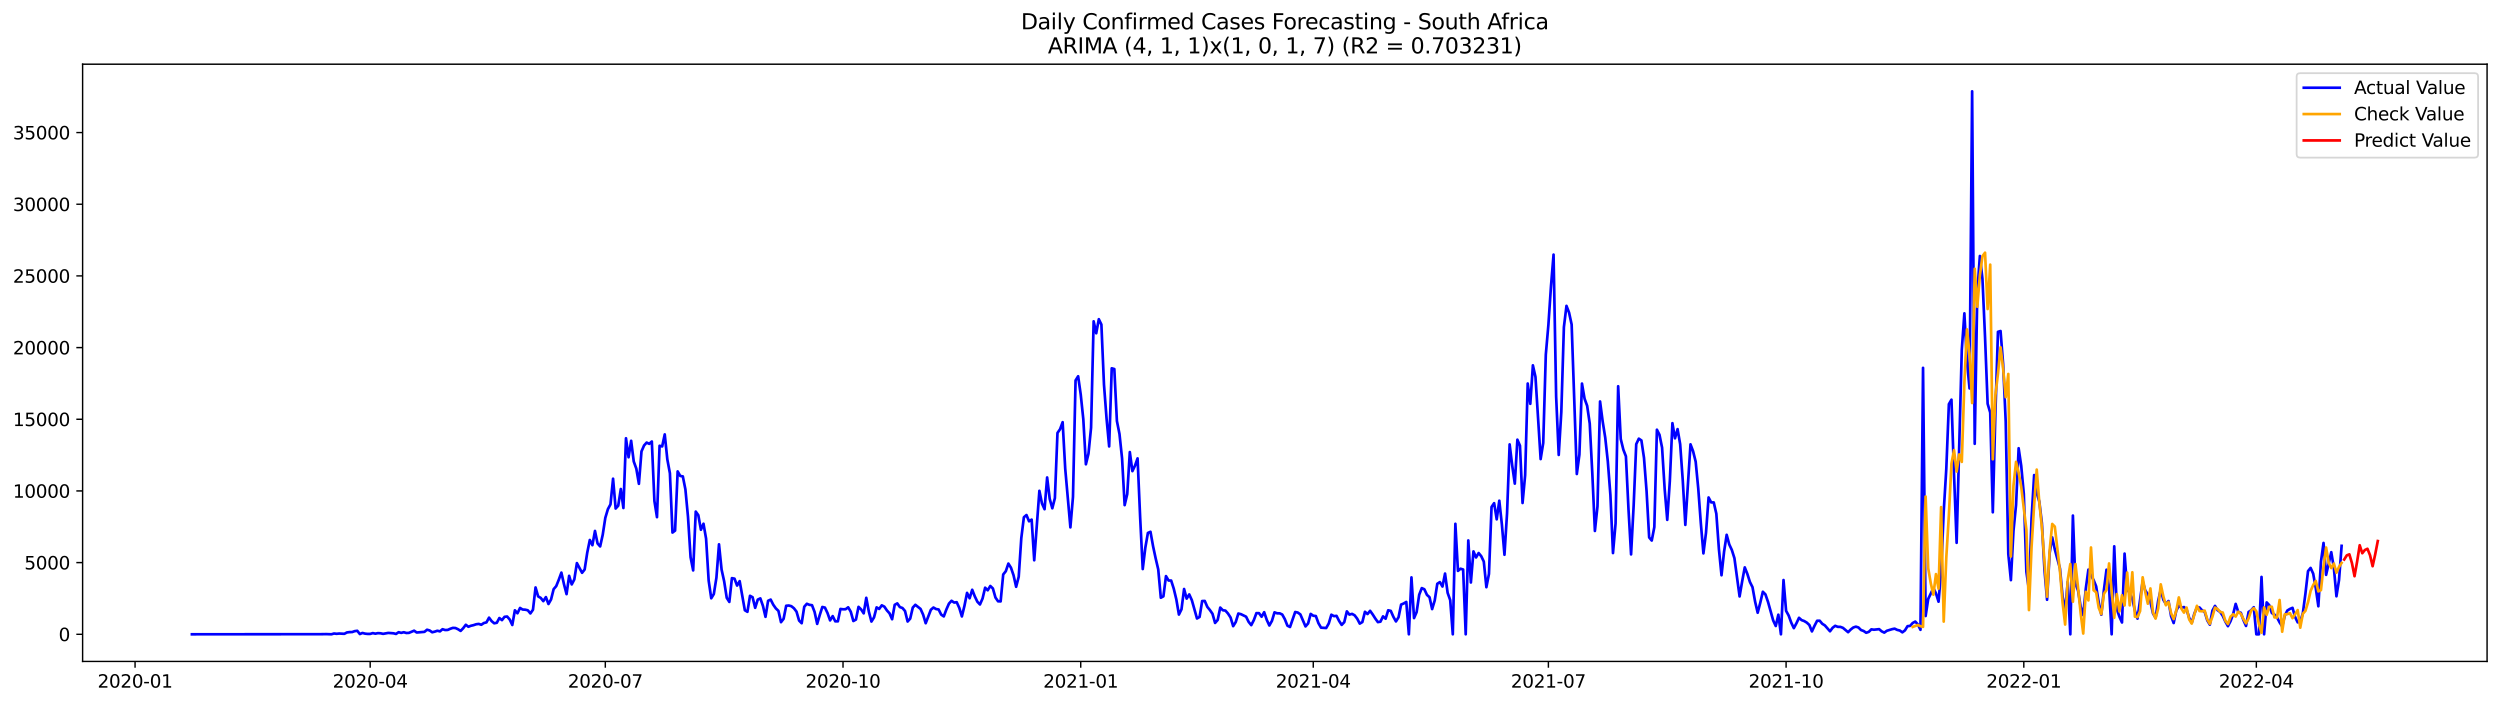 <?xml version="1.0" encoding="utf-8" standalone="no"?>
<!DOCTYPE svg PUBLIC "-//W3C//DTD SVG 1.1//EN"
  "http://www.w3.org/Graphics/SVG/1.1/DTD/svg11.dtd">
<svg xmlns:xlink="http://www.w3.org/1999/xlink" width="1392.412pt" height="392.274pt" viewBox="0 0 1392.412 392.274" xmlns="http://www.w3.org/2000/svg" version="1.1">
 <defs>
  <style type="text/css">*{stroke-linejoin: round; stroke-linecap: butt}</style>
 </defs>
 <g id="figure_1">
  <g id="patch_1">
   <path d="M 0 392.274 
L 1392.412 392.274 
L 1392.412 0 
L 0 0 
z
" style="fill: #ffffff"/>
  </g>
  <g id="axes_1">
   <g id="patch_2">
    <path d="M 46.013 368.396 
L 1385.213 368.396 
L 1385.213 35.755 
L 46.013 35.755 
z
" style="fill: #ffffff"/>
   </g>
   <g id="matplotlib.axis_1">
    <g id="xtick_1">
     <g id="line2d_1">
      <defs>
       <path id="m5b5e1032dd" d="M 0 0 
L 0 3.5 
" style="stroke: #000000; stroke-width: 0.8"/>
      </defs>
      <g>
       <use xlink:href="#m5b5e1032dd" x="75.226" y="368.396" style="stroke: #000000; stroke-width: 0.8"/>
      </g>
     </g>
     <g id="text_1">
      <!-- 2020-01 -->
      <g transform="translate(54.334 382.994)scale(0.1 -0.1)">
       <defs>
        <path id="DejaVuSans-32" d="M 1228 531 
L 3431 531 
L 3431 0 
L 469 0 
L 469 531 
Q 828 903 1448 1529 
Q 2069 2156 2228 2338 
Q 2531 2678 2651 2914 
Q 2772 3150 2772 3378 
Q 2772 3750 2511 3984 
Q 2250 4219 1831 4219 
Q 1534 4219 1204 4116 
Q 875 4013 500 3803 
L 500 4441 
Q 881 4594 1212 4672 
Q 1544 4750 1819 4750 
Q 2544 4750 2975 4387 
Q 3406 4025 3406 3419 
Q 3406 3131 3298 2873 
Q 3191 2616 2906 2266 
Q 2828 2175 2409 1742 
Q 1991 1309 1228 531 
z
" transform="scale(0.016)"/>
        <path id="DejaVuSans-30" d="M 2034 4250 
Q 1547 4250 1301 3770 
Q 1056 3291 1056 2328 
Q 1056 1369 1301 889 
Q 1547 409 2034 409 
Q 2525 409 2770 889 
Q 3016 1369 3016 2328 
Q 3016 3291 2770 3770 
Q 2525 4250 2034 4250 
z
M 2034 4750 
Q 2819 4750 3233 4129 
Q 3647 3509 3647 2328 
Q 3647 1150 3233 529 
Q 2819 -91 2034 -91 
Q 1250 -91 836 529 
Q 422 1150 422 2328 
Q 422 3509 836 4129 
Q 1250 4750 2034 4750 
z
" transform="scale(0.016)"/>
        <path id="DejaVuSans-2d" d="M 313 2009 
L 1997 2009 
L 1997 1497 
L 313 1497 
L 313 2009 
z
" transform="scale(0.016)"/>
        <path id="DejaVuSans-31" d="M 794 531 
L 1825 531 
L 1825 4091 
L 703 3866 
L 703 4441 
L 1819 4666 
L 2450 4666 
L 2450 531 
L 3481 531 
L 3481 0 
L 794 0 
L 794 531 
z
" transform="scale(0.016)"/>
       </defs>
       <use xlink:href="#DejaVuSans-32"/>
       <use xlink:href="#DejaVuSans-30" x="63.623"/>
       <use xlink:href="#DejaVuSans-32" x="127.246"/>
       <use xlink:href="#DejaVuSans-30" x="190.869"/>
       <use xlink:href="#DejaVuSans-2d" x="254.492"/>
       <use xlink:href="#DejaVuSans-30" x="290.576"/>
       <use xlink:href="#DejaVuSans-31" x="354.199"/>
      </g>
     </g>
    </g>
    <g id="xtick_2">
     <g id="line2d_2">
      <g>
       <use xlink:href="#m5b5e1032dd" x="206.181" y="368.396" style="stroke: #000000; stroke-width: 0.8"/>
      </g>
     </g>
     <g id="text_2">
      <!-- 2020-04 -->
      <g transform="translate(185.29 382.994)scale(0.1 -0.1)">
       <defs>
        <path id="DejaVuSans-34" d="M 2419 4116 
L 825 1625 
L 2419 1625 
L 2419 4116 
z
M 2253 4666 
L 3047 4666 
L 3047 1625 
L 3713 1625 
L 3713 1100 
L 3047 1100 
L 3047 0 
L 2419 0 
L 2419 1100 
L 313 1100 
L 313 1709 
L 2253 4666 
z
" transform="scale(0.016)"/>
       </defs>
       <use xlink:href="#DejaVuSans-32"/>
       <use xlink:href="#DejaVuSans-30" x="63.623"/>
       <use xlink:href="#DejaVuSans-32" x="127.246"/>
       <use xlink:href="#DejaVuSans-30" x="190.869"/>
       <use xlink:href="#DejaVuSans-2d" x="254.492"/>
       <use xlink:href="#DejaVuSans-30" x="290.576"/>
       <use xlink:href="#DejaVuSans-34" x="354.199"/>
      </g>
     </g>
    </g>
    <g id="xtick_3">
     <g id="line2d_3">
      <g>
       <use xlink:href="#m5b5e1032dd" x="337.137" y="368.396" style="stroke: #000000; stroke-width: 0.8"/>
      </g>
     </g>
     <g id="text_3">
      <!-- 2020-07 -->
      <g transform="translate(316.245 382.994)scale(0.1 -0.1)">
       <defs>
        <path id="DejaVuSans-37" d="M 525 4666 
L 3525 4666 
L 3525 4397 
L 1831 0 
L 1172 0 
L 2766 4134 
L 525 4134 
L 525 4666 
z
" transform="scale(0.016)"/>
       </defs>
       <use xlink:href="#DejaVuSans-32"/>
       <use xlink:href="#DejaVuSans-30" x="63.623"/>
       <use xlink:href="#DejaVuSans-32" x="127.246"/>
       <use xlink:href="#DejaVuSans-30" x="190.869"/>
       <use xlink:href="#DejaVuSans-2d" x="254.492"/>
       <use xlink:href="#DejaVuSans-30" x="290.576"/>
       <use xlink:href="#DejaVuSans-37" x="354.199"/>
      </g>
     </g>
    </g>
    <g id="xtick_4">
     <g id="line2d_4">
      <g>
       <use xlink:href="#m5b5e1032dd" x="469.531" y="368.396" style="stroke: #000000; stroke-width: 0.8"/>
      </g>
     </g>
     <g id="text_4">
      <!-- 2020-10 -->
      <g transform="translate(448.64 382.994)scale(0.1 -0.1)">
       <use xlink:href="#DejaVuSans-32"/>
       <use xlink:href="#DejaVuSans-30" x="63.623"/>
       <use xlink:href="#DejaVuSans-32" x="127.246"/>
       <use xlink:href="#DejaVuSans-30" x="190.869"/>
       <use xlink:href="#DejaVuSans-2d" x="254.492"/>
       <use xlink:href="#DejaVuSans-31" x="290.576"/>
       <use xlink:href="#DejaVuSans-30" x="354.199"/>
      </g>
     </g>
    </g>
    <g id="xtick_5">
     <g id="line2d_5">
      <g>
       <use xlink:href="#m5b5e1032dd" x="601.926" y="368.396" style="stroke: #000000; stroke-width: 0.8"/>
      </g>
     </g>
     <g id="text_5">
      <!-- 2021-01 -->
      <g transform="translate(581.034 382.994)scale(0.1 -0.1)">
       <use xlink:href="#DejaVuSans-32"/>
       <use xlink:href="#DejaVuSans-30" x="63.623"/>
       <use xlink:href="#DejaVuSans-32" x="127.246"/>
       <use xlink:href="#DejaVuSans-31" x="190.869"/>
       <use xlink:href="#DejaVuSans-2d" x="254.492"/>
       <use xlink:href="#DejaVuSans-30" x="290.576"/>
       <use xlink:href="#DejaVuSans-31" x="354.199"/>
      </g>
     </g>
    </g>
    <g id="xtick_6">
     <g id="line2d_6">
      <g>
       <use xlink:href="#m5b5e1032dd" x="731.442" y="368.396" style="stroke: #000000; stroke-width: 0.8"/>
      </g>
     </g>
     <g id="text_6">
      <!-- 2021-04 -->
      <g transform="translate(710.551 382.994)scale(0.1 -0.1)">
       <use xlink:href="#DejaVuSans-32"/>
       <use xlink:href="#DejaVuSans-30" x="63.623"/>
       <use xlink:href="#DejaVuSans-32" x="127.246"/>
       <use xlink:href="#DejaVuSans-31" x="190.869"/>
       <use xlink:href="#DejaVuSans-2d" x="254.492"/>
       <use xlink:href="#DejaVuSans-30" x="290.576"/>
       <use xlink:href="#DejaVuSans-34" x="354.199"/>
      </g>
     </g>
    </g>
    <g id="xtick_7">
     <g id="line2d_7">
      <g>
       <use xlink:href="#m5b5e1032dd" x="862.398" y="368.396" style="stroke: #000000; stroke-width: 0.8"/>
      </g>
     </g>
     <g id="text_7">
      <!-- 2021-07 -->
      <g transform="translate(841.506 382.994)scale(0.1 -0.1)">
       <use xlink:href="#DejaVuSans-32"/>
       <use xlink:href="#DejaVuSans-30" x="63.623"/>
       <use xlink:href="#DejaVuSans-32" x="127.246"/>
       <use xlink:href="#DejaVuSans-31" x="190.869"/>
       <use xlink:href="#DejaVuSans-2d" x="254.492"/>
       <use xlink:href="#DejaVuSans-30" x="290.576"/>
       <use xlink:href="#DejaVuSans-37" x="354.199"/>
      </g>
     </g>
    </g>
    <g id="xtick_8">
     <g id="line2d_8">
      <g>
       <use xlink:href="#m5b5e1032dd" x="994.792" y="368.396" style="stroke: #000000; stroke-width: 0.8"/>
      </g>
     </g>
     <g id="text_8">
      <!-- 2021-10 -->
      <g transform="translate(973.901 382.994)scale(0.1 -0.1)">
       <use xlink:href="#DejaVuSans-32"/>
       <use xlink:href="#DejaVuSans-30" x="63.623"/>
       <use xlink:href="#DejaVuSans-32" x="127.246"/>
       <use xlink:href="#DejaVuSans-31" x="190.869"/>
       <use xlink:href="#DejaVuSans-2d" x="254.492"/>
       <use xlink:href="#DejaVuSans-31" x="290.576"/>
       <use xlink:href="#DejaVuSans-30" x="354.199"/>
      </g>
     </g>
    </g>
    <g id="xtick_9">
     <g id="line2d_9">
      <g>
       <use xlink:href="#m5b5e1032dd" x="1127.187" y="368.396" style="stroke: #000000; stroke-width: 0.8"/>
      </g>
     </g>
     <g id="text_9">
      <!-- 2022-01 -->
      <g transform="translate(1106.296 382.994)scale(0.1 -0.1)">
       <use xlink:href="#DejaVuSans-32"/>
       <use xlink:href="#DejaVuSans-30" x="63.623"/>
       <use xlink:href="#DejaVuSans-32" x="127.246"/>
       <use xlink:href="#DejaVuSans-32" x="190.869"/>
       <use xlink:href="#DejaVuSans-2d" x="254.492"/>
       <use xlink:href="#DejaVuSans-30" x="290.576"/>
       <use xlink:href="#DejaVuSans-31" x="354.199"/>
      </g>
     </g>
    </g>
    <g id="xtick_10">
     <g id="line2d_10">
      <g>
       <use xlink:href="#m5b5e1032dd" x="1256.703" y="368.396" style="stroke: #000000; stroke-width: 0.8"/>
      </g>
     </g>
     <g id="text_10">
      <!-- 2022-04 -->
      <g transform="translate(1235.812 382.994)scale(0.1 -0.1)">
       <use xlink:href="#DejaVuSans-32"/>
       <use xlink:href="#DejaVuSans-30" x="63.623"/>
       <use xlink:href="#DejaVuSans-32" x="127.246"/>
       <use xlink:href="#DejaVuSans-32" x="190.869"/>
       <use xlink:href="#DejaVuSans-2d" x="254.492"/>
       <use xlink:href="#DejaVuSans-30" x="290.576"/>
       <use xlink:href="#DejaVuSans-34" x="354.199"/>
      </g>
     </g>
    </g>
   </g>
   <g id="matplotlib.axis_2">
    <g id="ytick_1">
     <g id="line2d_11">
      <defs>
       <path id="m1e7d818f64" d="M 0 0 
L -3.5 0 
" style="stroke: #000000; stroke-width: 0.8"/>
      </defs>
      <g>
       <use xlink:href="#m1e7d818f64" x="46.013" y="353.276" style="stroke: #000000; stroke-width: 0.8"/>
      </g>
     </g>
     <g id="text_11">
      <!-- 0 -->
      <g transform="translate(32.65 357.075)scale(0.1 -0.1)">
       <use xlink:href="#DejaVuSans-30"/>
      </g>
     </g>
    </g>
    <g id="ytick_2">
     <g id="line2d_12">
      <g>
       <use xlink:href="#m1e7d818f64" x="46.013" y="313.355" style="stroke: #000000; stroke-width: 0.8"/>
      </g>
     </g>
     <g id="text_12">
      <!-- 5000 -->
      <g transform="translate(13.562 317.154)scale(0.1 -0.1)">
       <defs>
        <path id="DejaVuSans-35" d="M 691 4666 
L 3169 4666 
L 3169 4134 
L 1269 4134 
L 1269 2991 
Q 1406 3038 1543 3061 
Q 1681 3084 1819 3084 
Q 2600 3084 3056 2656 
Q 3513 2228 3513 1497 
Q 3513 744 3044 326 
Q 2575 -91 1722 -91 
Q 1428 -91 1123 -41 
Q 819 9 494 109 
L 494 744 
Q 775 591 1075 516 
Q 1375 441 1709 441 
Q 2250 441 2565 725 
Q 2881 1009 2881 1497 
Q 2881 1984 2565 2268 
Q 2250 2553 1709 2553 
Q 1456 2553 1204 2497 
Q 953 2441 691 2322 
L 691 4666 
z
" transform="scale(0.016)"/>
       </defs>
       <use xlink:href="#DejaVuSans-35"/>
       <use xlink:href="#DejaVuSans-30" x="63.623"/>
       <use xlink:href="#DejaVuSans-30" x="127.246"/>
       <use xlink:href="#DejaVuSans-30" x="190.869"/>
      </g>
     </g>
    </g>
    <g id="ytick_3">
     <g id="line2d_13">
      <g>
       <use xlink:href="#m1e7d818f64" x="46.013" y="273.434" style="stroke: #000000; stroke-width: 0.8"/>
      </g>
     </g>
     <g id="text_13">
      <!-- 10000 -->
      <g transform="translate(7.2 277.233)scale(0.1 -0.1)">
       <use xlink:href="#DejaVuSans-31"/>
       <use xlink:href="#DejaVuSans-30" x="63.623"/>
       <use xlink:href="#DejaVuSans-30" x="127.246"/>
       <use xlink:href="#DejaVuSans-30" x="190.869"/>
       <use xlink:href="#DejaVuSans-30" x="254.492"/>
      </g>
     </g>
    </g>
    <g id="ytick_4">
     <g id="line2d_14">
      <g>
       <use xlink:href="#m1e7d818f64" x="46.013" y="233.513" style="stroke: #000000; stroke-width: 0.8"/>
      </g>
     </g>
     <g id="text_14">
      <!-- 15000 -->
      <g transform="translate(7.2 237.312)scale(0.1 -0.1)">
       <use xlink:href="#DejaVuSans-31"/>
       <use xlink:href="#DejaVuSans-35" x="63.623"/>
       <use xlink:href="#DejaVuSans-30" x="127.246"/>
       <use xlink:href="#DejaVuSans-30" x="190.869"/>
       <use xlink:href="#DejaVuSans-30" x="254.492"/>
      </g>
     </g>
    </g>
    <g id="ytick_5">
     <g id="line2d_15">
      <g>
       <use xlink:href="#m1e7d818f64" x="46.013" y="193.592" style="stroke: #000000; stroke-width: 0.8"/>
      </g>
     </g>
     <g id="text_15">
      <!-- 20000 -->
      <g transform="translate(7.2 197.392)scale(0.1 -0.1)">
       <use xlink:href="#DejaVuSans-32"/>
       <use xlink:href="#DejaVuSans-30" x="63.623"/>
       <use xlink:href="#DejaVuSans-30" x="127.246"/>
       <use xlink:href="#DejaVuSans-30" x="190.869"/>
       <use xlink:href="#DejaVuSans-30" x="254.492"/>
      </g>
     </g>
    </g>
    <g id="ytick_6">
     <g id="line2d_16">
      <g>
       <use xlink:href="#m1e7d818f64" x="46.013" y="153.672" style="stroke: #000000; stroke-width: 0.8"/>
      </g>
     </g>
     <g id="text_16">
      <!-- 25000 -->
      <g transform="translate(7.2 157.471)scale(0.1 -0.1)">
       <use xlink:href="#DejaVuSans-32"/>
       <use xlink:href="#DejaVuSans-35" x="63.623"/>
       <use xlink:href="#DejaVuSans-30" x="127.246"/>
       <use xlink:href="#DejaVuSans-30" x="190.869"/>
       <use xlink:href="#DejaVuSans-30" x="254.492"/>
      </g>
     </g>
    </g>
    <g id="ytick_7">
     <g id="line2d_17">
      <g>
       <use xlink:href="#m1e7d818f64" x="46.013" y="113.751" style="stroke: #000000; stroke-width: 0.8"/>
      </g>
     </g>
     <g id="text_17">
      <!-- 30000 -->
      <g transform="translate(7.2 117.55)scale(0.1 -0.1)">
       <defs>
        <path id="DejaVuSans-33" d="M 2597 2516 
Q 3050 2419 3304 2112 
Q 3559 1806 3559 1356 
Q 3559 666 3084 287 
Q 2609 -91 1734 -91 
Q 1441 -91 1130 -33 
Q 819 25 488 141 
L 488 750 
Q 750 597 1062 519 
Q 1375 441 1716 441 
Q 2309 441 2620 675 
Q 2931 909 2931 1356 
Q 2931 1769 2642 2001 
Q 2353 2234 1838 2234 
L 1294 2234 
L 1294 2753 
L 1863 2753 
Q 2328 2753 2575 2939 
Q 2822 3125 2822 3475 
Q 2822 3834 2567 4026 
Q 2313 4219 1838 4219 
Q 1578 4219 1281 4162 
Q 984 4106 628 3988 
L 628 4550 
Q 988 4650 1302 4700 
Q 1616 4750 1894 4750 
Q 2613 4750 3031 4423 
Q 3450 4097 3450 3541 
Q 3450 3153 3228 2886 
Q 3006 2619 2597 2516 
z
" transform="scale(0.016)"/>
       </defs>
       <use xlink:href="#DejaVuSans-33"/>
       <use xlink:href="#DejaVuSans-30" x="63.623"/>
       <use xlink:href="#DejaVuSans-30" x="127.246"/>
       <use xlink:href="#DejaVuSans-30" x="190.869"/>
       <use xlink:href="#DejaVuSans-30" x="254.492"/>
      </g>
     </g>
    </g>
    <g id="ytick_8">
     <g id="line2d_18">
      <g>
       <use xlink:href="#m1e7d818f64" x="46.013" y="73.83" style="stroke: #000000; stroke-width: 0.8"/>
      </g>
     </g>
     <g id="text_18">
      <!-- 35000 -->
      <g transform="translate(7.2 77.629)scale(0.1 -0.1)">
       <use xlink:href="#DejaVuSans-33"/>
       <use xlink:href="#DejaVuSans-35" x="63.623"/>
       <use xlink:href="#DejaVuSans-30" x="127.246"/>
       <use xlink:href="#DejaVuSans-30" x="190.869"/>
       <use xlink:href="#DejaVuSans-30" x="254.492"/>
      </g>
     </g>
    </g>
   </g>
   <g id="line2d_19">
    <path d="M 106.885 353.276 
L 178.839 353.22 
L 181.717 353.172 
L 184.595 353.276 
L 186.034 352.844 
L 187.473 353.004 
L 188.912 352.86 
L 191.79 353.004 
L 193.23 352.254 
L 194.669 352.062 
L 196.108 352.038 
L 197.547 351.535 
L 198.986 351.335 
L 200.425 353.14 
L 201.864 352.533 
L 203.303 352.908 
L 204.742 353.06 
L 206.181 353.06 
L 207.62 352.621 
L 209.059 352.932 
L 210.498 352.637 
L 211.937 352.717 
L 213.377 353.028 
L 216.255 352.509 
L 219.133 352.725 
L 220.572 353.076 
L 222.011 352.118 
L 223.45 352.485 
L 224.889 352.134 
L 226.328 352.549 
L 227.767 352.485 
L 230.645 351.271 
L 232.084 352.285 
L 236.402 351.918 
L 237.841 350.737 
L 239.28 351.144 
L 240.719 352.15 
L 242.158 351.798 
L 243.597 351.303 
L 245.036 351.655 
L 246.475 350.449 
L 247.914 350.904 
L 249.353 350.848 
L 250.792 350.202 
L 252.231 349.707 
L 253.671 349.786 
L 255.11 350.465 
L 256.549 351.391 
L 257.988 349.89 
L 259.427 347.982 
L 260.866 349.084 
L 262.305 348.525 
L 263.744 348.19 
L 265.183 347.703 
L 266.622 347.495 
L 268.061 347.966 
L 269.5 347.008 
L 270.939 346.641 
L 272.378 344.014 
L 273.818 345.946 
L 275.257 347.152 
L 276.696 346.864 
L 278.135 344.221 
L 279.574 345.387 
L 281.013 343.551 
L 282.452 343.375 
L 283.891 345.036 
L 285.33 348.094 
L 286.769 339.918 
L 288.208 341.571 
L 289.647 338.609 
L 291.086 339.487 
L 292.525 339.575 
L 293.965 339.91 
L 295.404 341.659 
L 296.843 339.599 
L 298.282 327.191 
L 299.721 332.181 
L 301.16 333.004 
L 302.599 334.816 
L 304.038 332.565 
L 305.477 336.413 
L 306.916 333.874 
L 308.355 328.149 
L 309.794 326.457 
L 311.233 322.864 
L 312.672 318.928 
L 314.112 325.371 
L 315.551 330.912 
L 316.99 320.716 
L 318.429 325.507 
L 319.868 322.736 
L 321.307 313.626 
L 324.185 319.039 
L 325.624 317.203 
L 327.063 307.862 
L 328.502 300.748 
L 329.941 303.654 
L 331.38 295.71 
L 332.819 302.704 
L 334.259 304.333 
L 335.698 297.826 
L 337.137 288.412 
L 338.576 283.59 
L 340.015 280.915 
L 341.454 266.623 
L 342.893 283.23 
L 344.332 281.65 
L 345.771 272.364 
L 347.21 282.935 
L 348.649 244.1 
L 350.088 254.687 
L 351.527 245.513 
L 352.966 257.003 
L 354.406 261.027 
L 355.845 269.474 
L 357.284 251.422 
L 358.723 248.108 
L 360.162 246.503 
L 361.601 247.206 
L 363.04 245.897 
L 364.479 279.023 
L 365.918 288.045 
L 367.357 248.284 
L 368.796 248.651 
L 370.235 241.944 
L 371.674 255.837 
L 373.113 263.589 
L 374.553 296.62 
L 375.992 295.534 
L 377.431 262.559 
L 378.87 265.082 
L 380.309 265.338 
L 381.748 272.58 
L 383.187 287.845 
L 384.626 310.345 
L 386.065 317.698 
L 387.504 284.939 
L 388.943 286.951 
L 390.382 295.055 
L 391.821 291.702 
L 393.26 300.013 
L 394.7 323.423 
L 396.139 333.227 
L 397.578 330.84 
L 399.017 321.77 
L 400.456 303.175 
L 401.895 317.243 
L 403.334 323.798 
L 404.773 332.988 
L 406.212 335.247 
L 407.651 322.01 
L 409.09 322.297 
L 410.529 326.145 
L 411.968 323.678 
L 414.847 339.886 
L 416.286 340.764 
L 417.725 331.846 
L 419.164 332.636 
L 420.603 338.537 
L 422.042 333.962 
L 423.481 333.275 
L 424.92 337.427 
L 426.359 343.551 
L 427.798 334.625 
L 429.237 333.954 
L 430.676 336.804 
L 432.115 338.856 
L 433.554 340.237 
L 434.994 346.529 
L 436.433 344.661 
L 437.872 337.387 
L 439.311 337.251 
L 440.75 337.627 
L 442.189 338.776 
L 443.628 340.669 
L 445.067 345.643 
L 446.506 347.112 
L 447.945 337.922 
L 449.384 336.285 
L 450.823 336.868 
L 452.262 337.076 
L 453.701 340.86 
L 455.141 347.487 
L 456.58 342.529 
L 458.019 338.058 
L 459.458 338.417 
L 460.897 341.459 
L 462.336 345.539 
L 463.775 343.152 
L 465.214 346.066 
L 466.653 346.066 
L 468.092 339.167 
L 469.531 339.343 
L 470.97 339.311 
L 472.409 338.241 
L 473.848 340.716 
L 475.288 345.882 
L 476.727 345.076 
L 478.166 338.002 
L 479.605 339.415 
L 481.044 341.611 
L 482.483 332.964 
L 483.922 340.7 
L 485.361 346.186 
L 486.8 343.87 
L 488.239 338.289 
L 489.678 339.144 
L 491.117 337.155 
L 492.556 337.882 
L 493.995 340.006 
L 495.435 341.611 
L 496.874 344.892 
L 498.313 336.868 
L 499.752 336.062 
L 501.191 338.13 
L 502.63 338.633 
L 504.069 340.325 
L 505.508 346.162 
L 506.947 344.557 
L 508.386 338.401 
L 509.825 336.86 
L 512.703 339.144 
L 514.142 342.329 
L 515.582 347.112 
L 518.46 339.607 
L 519.899 338.377 
L 521.338 339.215 
L 522.777 339.455 
L 524.216 342.321 
L 525.655 343.319 
L 527.094 339.471 
L 528.533 336.189 
L 529.972 334.609 
L 531.411 335.607 
L 532.85 335.415 
L 534.289 338.569 
L 535.729 343.335 
L 537.168 337.411 
L 538.607 330.217 
L 540.046 333.203 
L 541.485 328.485 
L 542.924 332.149 
L 544.363 335.151 
L 545.802 336.668 
L 547.241 333.371 
L 548.68 327.327 
L 550.119 328.772 
L 551.558 326.369 
L 552.997 327.742 
L 554.436 332.812 
L 555.876 334.896 
L 557.315 334.952 
L 558.754 319.958 
L 560.193 318.145 
L 561.632 313.898 
L 563.071 316.189 
L 564.51 320.413 
L 565.949 326.824 
L 567.388 321.251 
L 568.827 299.71 
L 570.266 288.077 
L 571.705 286.855 
L 573.144 290.344 
L 574.583 289.41 
L 576.023 312.053 
L 578.901 273.37 
L 580.34 280.412 
L 581.779 283.614 
L 583.218 265.937 
L 584.657 277.865 
L 586.096 283.103 
L 587.535 277.418 
L 588.974 241.13 
L 590.413 239.062 
L 591.852 235.142 
L 593.291 261.043 
L 596.17 293.73 
L 597.609 276.787 
L 599.048 211.876 
L 600.487 209.561 
L 601.926 219.732 
L 603.365 233.497 
L 604.804 258.591 
L 606.243 252.667 
L 607.682 238.224 
L 609.121 178.965 
L 610.56 185.616 
L 611.999 177.784 
L 613.438 180.77 
L 614.877 214.183 
L 616.317 233.146 
L 617.756 248.643 
L 619.195 205.129 
L 620.634 205.545 
L 622.073 234.471 
L 623.512 241.713 
L 624.951 255.334 
L 626.39 281.338 
L 627.829 275.19 
L 629.268 251.797 
L 630.707 262.408 
L 632.146 259.374 
L 633.585 255.302 
L 635.024 288.229 
L 636.464 316.94 
L 637.903 305.043 
L 639.342 296.827 
L 640.781 296.189 
L 642.22 304.245 
L 643.659 310.983 
L 645.098 317.147 
L 646.537 332.932 
L 647.976 332.125 
L 649.415 320.876 
L 650.854 323.327 
L 652.293 323.343 
L 653.732 327.854 
L 655.171 333.834 
L 656.611 342.289 
L 658.05 339.367 
L 659.489 328.054 
L 660.928 333.411 
L 662.367 331.072 
L 663.806 334.257 
L 666.684 344.477 
L 668.123 343.615 
L 669.562 334.752 
L 671.001 334.696 
L 672.44 338.018 
L 673.879 339.782 
L 675.318 341.866 
L 676.758 346.952 
L 678.197 345.307 
L 679.636 338.409 
L 681.075 339.894 
L 682.514 340.07 
L 683.953 341.722 
L 685.392 343.95 
L 686.831 348.756 
L 688.27 346.441 
L 689.709 341.722 
L 691.148 342.066 
L 694.026 343.479 
L 695.465 346.393 
L 696.905 348.182 
L 698.344 345.363 
L 699.783 341.483 
L 701.222 341.507 
L 702.661 343.495 
L 704.1 340.972 
L 705.539 345.243 
L 706.978 348.381 
L 708.417 345.826 
L 709.856 341.052 
L 711.295 341.587 
L 712.734 341.603 
L 714.173 342.273 
L 715.612 344.884 
L 717.052 348.493 
L 718.491 349.204 
L 721.369 340.868 
L 722.808 341.172 
L 724.247 342.201 
L 727.125 348.9 
L 728.564 347.239 
L 730.003 341.922 
L 731.442 342.944 
L 732.881 343.112 
L 734.32 347.072 
L 735.76 349.579 
L 738.638 349.786 
L 740.077 347.239 
L 741.516 342.369 
L 742.955 343.16 
L 744.394 343.016 
L 745.833 345.842 
L 747.272 348.046 
L 748.711 346.513 
L 750.15 340.509 
L 751.589 342.321 
L 753.028 341.906 
L 754.467 342.696 
L 755.907 344.581 
L 757.346 347.335 
L 758.785 346.465 
L 760.224 340.748 
L 761.663 341.994 
L 763.102 340.205 
L 764.541 342.217 
L 765.98 344.485 
L 767.419 346.497 
L 768.858 346.249 
L 770.297 343.295 
L 771.736 344.605 
L 773.175 339.91 
L 774.614 340.245 
L 776.054 343.519 
L 777.493 346.114 
L 778.932 343.798 
L 780.371 336.724 
L 781.81 336.118 
L 783.249 335.263 
L 784.688 353.276 
L 786.127 321.586 
L 787.566 344.261 
L 789.005 340.916 
L 790.444 331.247 
L 791.883 327.559 
L 793.322 328.197 
L 794.761 331.319 
L 796.201 332.636 
L 797.64 339.247 
L 799.079 334.473 
L 800.518 325.155 
L 801.957 324.205 
L 803.396 326.672 
L 804.835 319.455 
L 806.274 330.169 
L 807.713 334.249 
L 809.152 353.276 
L 810.591 291.742 
L 812.03 317.97 
L 813.469 316.756 
L 814.908 317.195 
L 816.348 353.276 
L 817.787 301.003 
L 819.226 324.421 
L 820.665 307.111 
L 822.104 310.48 
L 823.543 308.021 
L 824.982 309.762 
L 826.421 312.772 
L 827.86 327.048 
L 829.299 319.67 
L 830.738 282.368 
L 832.177 280.244 
L 833.616 289.243 
L 835.055 278.871 
L 836.495 292.141 
L 837.934 308.979 
L 839.373 285.921 
L 840.812 247.517 
L 842.251 259.326 
L 843.69 269.362 
L 845.129 244.891 
L 846.568 248.244 
L 848.007 280.141 
L 849.446 264.707 
L 850.885 213.609 
L 852.324 224.906 
L 853.763 203.477 
L 855.202 209.912 
L 858.081 255.693 
L 859.52 246.711 
L 860.959 197.537 
L 862.398 180.945 
L 863.837 159.5 
L 865.276 141.815 
L 866.715 220.858 
L 868.154 253.37 
L 869.593 229.521 
L 871.032 182.199 
L 872.471 170.358 
L 873.91 174.103 
L 875.349 180.738 
L 878.228 263.997 
L 879.667 253.194 
L 881.106 213.641 
L 882.545 222.056 
L 883.984 226.016 
L 885.423 235.9 
L 886.862 263.733 
L 888.301 295.718 
L 889.74 281.993 
L 891.179 223.613 
L 892.618 234.647 
L 894.057 243.741 
L 895.496 257.018 
L 896.936 275.685 
L 898.375 308.029 
L 899.814 291.534 
L 901.253 215.134 
L 902.692 244.483 
L 904.131 250.4 
L 905.57 254.128 
L 907.009 283.574 
L 908.448 308.772 
L 909.887 281.514 
L 911.326 247.382 
L 912.765 244.324 
L 914.204 245.306 
L 915.643 254.991 
L 917.083 273.61 
L 918.522 299.335 
L 919.961 301.059 
L 921.4 293.57 
L 922.839 239.334 
L 924.278 242.168 
L 925.717 249.322 
L 927.156 272.324 
L 928.595 289.538 
L 930.034 267.965 
L 931.473 235.693 
L 932.912 244.124 
L 934.351 239.006 
L 935.79 247.398 
L 937.23 267.462 
L 938.669 292.34 
L 941.547 247.477 
L 942.986 251.31 
L 944.425 257.106 
L 945.864 272.053 
L 947.303 291.478 
L 948.742 308.213 
L 950.181 296.716 
L 951.62 277.075 
L 953.059 279.805 
L 954.498 279.829 
L 955.937 286.129 
L 957.377 305.921 
L 958.816 320.397 
L 960.255 307.199 
L 961.694 297.873 
L 963.133 303.223 
L 964.572 306.305 
L 966.011 310.888 
L 968.889 332.197 
L 970.328 323.742 
L 971.767 316.013 
L 973.206 319.63 
L 974.645 324.149 
L 976.084 327.04 
L 977.524 335.064 
L 978.963 341.267 
L 980.402 335.734 
L 981.841 329.587 
L 983.28 331.056 
L 984.719 335.223 
L 987.597 345.555 
L 989.036 348.661 
L 990.475 342.361 
L 991.914 353.276 
L 993.353 323.063 
L 994.792 340.221 
L 996.231 342.848 
L 997.671 346.816 
L 999.11 349.85 
L 1000.549 347.144 
L 1001.988 344.102 
L 1003.427 345.379 
L 1004.866 345.898 
L 1006.305 346.76 
L 1007.744 348.102 
L 1009.183 351.671 
L 1010.622 348.549 
L 1012.061 345.754 
L 1013.5 345.715 
L 1014.939 347.423 
L 1016.378 348.333 
L 1019.257 351.599 
L 1020.696 349.667 
L 1022.135 348.557 
L 1023.574 349.124 
L 1025.013 349.148 
L 1026.452 349.691 
L 1029.33 352.11 
L 1030.769 350.633 
L 1032.208 349.507 
L 1033.647 349.02 
L 1035.086 349.483 
L 1036.525 350.904 
L 1037.965 351.439 
L 1039.404 352.429 
L 1040.843 351.926 
L 1042.282 350.529 
L 1043.721 350.729 
L 1046.599 350.417 
L 1048.038 351.639 
L 1049.477 352.349 
L 1050.916 351.319 
L 1053.794 350.433 
L 1055.233 350.138 
L 1056.672 350.832 
L 1058.112 351.184 
L 1059.551 352.19 
L 1060.99 351.096 
L 1062.429 348.756 
L 1063.868 348.605 
L 1065.307 346.976 
L 1066.746 346.194 
L 1068.185 347.79 
L 1069.624 350.784 
L 1071.063 204.882 
L 1072.502 343.096 
L 1073.941 333.595 
L 1076.819 327.567 
L 1078.259 330.457 
L 1079.698 335.128 
L 1081.137 318.361 
L 1082.576 284.923 
L 1084.015 261.178 
L 1085.454 225.09 
L 1086.893 222.607 
L 1088.332 264.452 
L 1089.771 302.329 
L 1092.649 194.854 
L 1094.088 174.526 
L 1095.527 201.441 
L 1096.966 216.323 
L 1098.406 50.876 
L 1099.845 247.182 
L 1101.284 162.797 
L 1102.723 142.582 
L 1104.162 155.388 
L 1105.601 187.9 
L 1107.04 224.89 
L 1108.479 229.8 
L 1109.918 285.322 
L 1111.357 230.136 
L 1112.796 184.826 
L 1114.235 184.363 
L 1115.674 202.798 
L 1117.113 234.886 
L 1118.553 308.54 
L 1119.992 323.111 
L 1121.431 295.662 
L 1122.87 281.258 
L 1124.309 249.657 
L 1125.748 259.43 
L 1127.187 275.087 
L 1128.626 318.489 
L 1130.065 328.716 
L 1131.504 288.779 
L 1132.943 264.603 
L 1134.382 274.568 
L 1135.821 279.35 
L 1137.26 291.326 
L 1138.7 317.491 
L 1140.139 334.042 
L 1141.578 308.021 
L 1143.017 299.303 
L 1144.456 306.033 
L 1147.334 316.628 
L 1148.773 332.046 
L 1150.212 340.269 
L 1151.651 324.077 
L 1153.09 353.276 
L 1154.529 287.151 
L 1155.968 325.179 
L 1157.407 328.932 
L 1158.847 337.858 
L 1160.286 342.641 
L 1161.725 327.75 
L 1163.164 317.259 
L 1164.603 320.54 
L 1166.042 323.024 
L 1167.481 326.592 
L 1168.92 335.503 
L 1170.359 342.369 
L 1171.798 328.644 
L 1173.237 317.331 
L 1174.676 327.199 
L 1176.115 353.276 
L 1177.554 304.293 
L 1178.994 339.287 
L 1180.433 343.471 
L 1181.872 346.697 
L 1183.311 308.341 
L 1184.75 327.974 
L 1186.189 330.425 
L 1187.628 333.403 
L 1189.067 340.11 
L 1190.506 344.541 
L 1193.384 323.742 
L 1194.823 328.876 
L 1196.262 330.92 
L 1197.701 335.175 
L 1199.141 341.651 
L 1200.58 344.086 
L 1202.019 334.64 
L 1203.458 328.389 
L 1204.897 334.026 
L 1206.336 336.421 
L 1207.775 334.752 
L 1209.214 343.168 
L 1210.653 347.008 
L 1212.092 340.11 
L 1213.531 337.347 
L 1214.97 338.481 
L 1216.409 338.122 
L 1217.848 339.423 
L 1219.288 344.118 
L 1220.727 346.88 
L 1222.166 341.81 
L 1223.605 338.369 
L 1225.044 338.361 
L 1226.483 339.934 
L 1227.922 340.74 
L 1229.361 345.515 
L 1230.8 347.918 
L 1232.239 340.118 
L 1233.678 337.467 
L 1235.117 339.854 
L 1236.556 340.836 
L 1237.995 343 
L 1239.435 346.178 
L 1240.874 348.756 
L 1242.313 345.994 
L 1243.752 342.154 
L 1245.191 336.349 
L 1246.63 340.844 
L 1248.069 341.323 
L 1249.508 345.379 
L 1250.947 348.637 
L 1252.386 340.844 
L 1253.825 339.886 
L 1255.264 338.217 
L 1256.703 353.276 
L 1258.142 353.276 
L 1259.582 321.331 
L 1261.021 353.276 
L 1262.46 335.527 
L 1263.899 337.06 
L 1265.338 341.451 
L 1266.777 342.281 
L 1268.216 343.846 
L 1269.655 346.665 
L 1271.094 348.86 
L 1272.533 342.968 
L 1273.972 340.03 
L 1275.411 339.16 
L 1276.85 338.537 
L 1278.289 343.647 
L 1279.729 346.633 
L 1281.168 346.273 
L 1282.607 341.499 
L 1284.046 330.585 
L 1285.485 318.097 
L 1286.924 316.317 
L 1288.363 319.503 
L 1289.802 327.551 
L 1291.241 337.674 
L 1292.68 312.86 
L 1294.119 302.408 
L 1295.558 320.173 
L 1298.436 307.55 
L 1299.876 316.245 
L 1301.315 332.117 
L 1302.754 323.055 
L 1304.193 304.013 
L 1304.193 304.013 
" clip-path="url(#p559991c6f8)" style="fill: none; stroke: #0000ff; stroke-width: 1.5; stroke-linecap: square"/>
   </g>
   <g id="line2d_20">
    <path d="M 1065.307 349.184 
L 1068.185 348.1 
L 1069.624 348.746 
L 1071.063 349.147 
L 1072.502 276.541 
L 1073.941 316.47 
L 1075.38 324.869 
L 1076.819 331.212 
L 1078.259 319.758 
L 1079.698 327.865 
L 1081.137 282.446 
L 1082.576 346.203 
L 1084.015 310.614 
L 1085.454 286.981 
L 1086.893 258.172 
L 1088.332 250.694 
L 1089.771 262.629 
L 1091.21 253.095 
L 1092.649 257.264 
L 1094.088 213.062 
L 1095.527 183.457 
L 1096.966 197.067 
L 1098.406 224.468 
L 1099.845 149.686 
L 1101.284 170.839 
L 1102.723 153.331 
L 1104.162 142.682 
L 1105.601 140.742 
L 1107.04 172.114 
L 1108.479 147.394 
L 1109.918 255.819 
L 1111.357 220.175 
L 1112.796 208.159 
L 1114.235 193.451 
L 1115.674 205.326 
L 1117.113 221.225 
L 1118.553 208.288 
L 1119.992 309.941 
L 1121.431 270.568 
L 1122.87 257.223 
L 1124.309 263.147 
L 1125.748 271.14 
L 1128.626 295.075 
L 1130.065 339.796 
L 1131.504 304.715 
L 1132.943 281.241 
L 1134.382 261.558 
L 1135.821 279.821 
L 1137.26 293.568 
L 1140.139 332.335 
L 1141.578 306.474 
L 1143.017 291.826 
L 1144.456 293.308 
L 1147.334 318.165 
L 1148.773 335.617 
L 1150.212 347.842 
L 1151.651 323.004 
L 1153.09 314.151 
L 1154.529 335.151 
L 1155.968 314.184 
L 1157.407 327.339 
L 1158.847 341.539 
L 1160.286 352.845 
L 1161.725 329.632 
L 1163.164 334.401 
L 1164.603 304.929 
L 1166.042 328.741 
L 1167.481 329.885 
L 1168.92 338.549 
L 1170.359 342.067 
L 1171.798 330.731 
L 1173.237 328.561 
L 1174.676 313.814 
L 1177.554 344.043 
L 1178.994 330.893 
L 1180.433 340.591 
L 1181.872 331.549 
L 1183.311 337.221 
L 1184.75 318.901 
L 1186.189 337.153 
L 1187.628 318.739 
L 1189.067 343.446 
L 1190.506 343.69 
L 1191.945 340.371 
L 1193.384 321.531 
L 1194.823 329.712 
L 1196.262 336.237 
L 1197.701 327.733 
L 1199.141 341.039 
L 1200.58 344.532 
L 1202.019 338.925 
L 1203.458 325.461 
L 1204.897 332.093 
L 1206.336 337.1 
L 1207.775 335.256 
L 1209.214 341.501 
L 1210.653 344.807 
L 1212.092 340.214 
L 1213.531 332.74 
L 1214.97 339.009 
L 1216.409 341.21 
L 1217.848 338.407 
L 1219.288 345.003 
L 1220.727 347.306 
L 1223.605 337.421 
L 1225.044 340.34 
L 1226.483 340.466 
L 1227.922 340.091 
L 1229.361 344.954 
L 1230.8 347.449 
L 1232.239 343.434 
L 1233.678 338.411 
L 1235.117 339.229 
L 1236.556 340.781 
L 1237.995 341.163 
L 1239.435 345.71 
L 1240.874 347.571 
L 1242.313 343.489 
L 1243.752 342.118 
L 1245.191 343.404 
L 1246.63 340.688 
L 1248.069 341.891 
L 1249.508 344.795 
L 1250.947 347.16 
L 1252.386 344.395 
L 1253.825 340.05 
L 1255.264 338.731 
L 1256.703 340.468 
L 1258.142 347.649 
L 1259.582 352.397 
L 1261.021 338.303 
L 1262.46 342.431 
L 1263.899 337.951 
L 1265.338 337.95 
L 1266.777 343.85 
L 1268.216 343.982 
L 1269.655 334.188 
L 1271.094 351.842 
L 1272.533 342.138 
L 1273.972 342.061 
L 1275.411 341.482 
L 1276.85 344.282 
L 1278.289 342.15 
L 1279.729 339.799 
L 1281.168 349.602 
L 1282.607 341.839 
L 1284.046 340.218 
L 1285.485 335.438 
L 1286.924 329.132 
L 1288.363 325.88 
L 1289.802 323.535 
L 1291.241 329.378 
L 1292.68 328.69 
L 1294.119 315.668 
L 1295.558 304.968 
L 1296.997 313.454 
L 1298.436 316.395 
L 1299.876 313.886 
L 1301.315 318.95 
L 1302.754 315.713 
L 1304.193 313.522 
L 1304.193 313.522 
" clip-path="url(#p559991c6f8)" style="fill: none; stroke: #ffa500; stroke-width: 1.5; stroke-linecap: square"/>
   </g>
   <g id="line2d_21">
    <path d="M 1305.632 311.64 
L 1307.071 309.321 
L 1308.51 308.748 
L 1309.949 313.643 
L 1311.388 320.934 
L 1312.827 312.806 
L 1314.266 303.683 
L 1315.705 308.127 
L 1317.144 306.351 
L 1318.583 305.644 
L 1320.023 309.243 
L 1321.462 315.361 
L 1322.901 308.756 
L 1324.34 301.342 
" clip-path="url(#p559991c6f8)" style="fill: none; stroke: #ff0000; stroke-width: 1.5; stroke-linecap: square"/>
   </g>
   <g id="patch_3">
    <path d="M 46.013 368.396 
L 46.013 35.755 
" style="fill: none; stroke: #000000; stroke-width: 0.8; stroke-linejoin: miter; stroke-linecap: square"/>
   </g>
   <g id="patch_4">
    <path d="M 1385.213 368.396 
L 1385.213 35.755 
" style="fill: none; stroke: #000000; stroke-width: 0.8; stroke-linejoin: miter; stroke-linecap: square"/>
   </g>
   <g id="patch_5">
    <path d="M 46.013 368.396 
L 1385.213 368.396 
" style="fill: none; stroke: #000000; stroke-width: 0.8; stroke-linejoin: miter; stroke-linecap: square"/>
   </g>
   <g id="patch_6">
    <path d="M 46.013 35.755 
L 1385.213 35.755 
" style="fill: none; stroke: #000000; stroke-width: 0.8; stroke-linejoin: miter; stroke-linecap: square"/>
   </g>
   <g id="text_19">
    <!-- Daily Confirmed Cases Forecasting - South Africa -->
    <g transform="translate(568.659 16.318)scale(0.12 -0.12)">
     <defs>
      <path id="DejaVuSans-44" d="M 1259 4147 
L 1259 519 
L 2022 519 
Q 2988 519 3436 956 
Q 3884 1394 3884 2338 
Q 3884 3275 3436 3711 
Q 2988 4147 2022 4147 
L 1259 4147 
z
M 628 4666 
L 1925 4666 
Q 3281 4666 3915 4102 
Q 4550 3538 4550 2338 
Q 4550 1131 3912 565 
Q 3275 0 1925 0 
L 628 0 
L 628 4666 
z
" transform="scale(0.016)"/>
      <path id="DejaVuSans-61" d="M 2194 1759 
Q 1497 1759 1228 1600 
Q 959 1441 959 1056 
Q 959 750 1161 570 
Q 1363 391 1709 391 
Q 2188 391 2477 730 
Q 2766 1069 2766 1631 
L 2766 1759 
L 2194 1759 
z
M 3341 1997 
L 3341 0 
L 2766 0 
L 2766 531 
Q 2569 213 2275 61 
Q 1981 -91 1556 -91 
Q 1019 -91 701 211 
Q 384 513 384 1019 
Q 384 1609 779 1909 
Q 1175 2209 1959 2209 
L 2766 2209 
L 2766 2266 
Q 2766 2663 2505 2880 
Q 2244 3097 1772 3097 
Q 1472 3097 1187 3025 
Q 903 2953 641 2809 
L 641 3341 
Q 956 3463 1253 3523 
Q 1550 3584 1831 3584 
Q 2591 3584 2966 3190 
Q 3341 2797 3341 1997 
z
" transform="scale(0.016)"/>
      <path id="DejaVuSans-69" d="M 603 3500 
L 1178 3500 
L 1178 0 
L 603 0 
L 603 3500 
z
M 603 4863 
L 1178 4863 
L 1178 4134 
L 603 4134 
L 603 4863 
z
" transform="scale(0.016)"/>
      <path id="DejaVuSans-6c" d="M 603 4863 
L 1178 4863 
L 1178 0 
L 603 0 
L 603 4863 
z
" transform="scale(0.016)"/>
      <path id="DejaVuSans-79" d="M 2059 -325 
Q 1816 -950 1584 -1140 
Q 1353 -1331 966 -1331 
L 506 -1331 
L 506 -850 
L 844 -850 
Q 1081 -850 1212 -737 
Q 1344 -625 1503 -206 
L 1606 56 
L 191 3500 
L 800 3500 
L 1894 763 
L 2988 3500 
L 3597 3500 
L 2059 -325 
z
" transform="scale(0.016)"/>
      <path id="DejaVuSans-20" transform="scale(0.016)"/>
      <path id="DejaVuSans-43" d="M 4122 4306 
L 4122 3641 
Q 3803 3938 3442 4084 
Q 3081 4231 2675 4231 
Q 1875 4231 1450 3742 
Q 1025 3253 1025 2328 
Q 1025 1406 1450 917 
Q 1875 428 2675 428 
Q 3081 428 3442 575 
Q 3803 722 4122 1019 
L 4122 359 
Q 3791 134 3420 21 
Q 3050 -91 2638 -91 
Q 1578 -91 968 557 
Q 359 1206 359 2328 
Q 359 3453 968 4101 
Q 1578 4750 2638 4750 
Q 3056 4750 3426 4639 
Q 3797 4528 4122 4306 
z
" transform="scale(0.016)"/>
      <path id="DejaVuSans-6f" d="M 1959 3097 
Q 1497 3097 1228 2736 
Q 959 2375 959 1747 
Q 959 1119 1226 758 
Q 1494 397 1959 397 
Q 2419 397 2687 759 
Q 2956 1122 2956 1747 
Q 2956 2369 2687 2733 
Q 2419 3097 1959 3097 
z
M 1959 3584 
Q 2709 3584 3137 3096 
Q 3566 2609 3566 1747 
Q 3566 888 3137 398 
Q 2709 -91 1959 -91 
Q 1206 -91 779 398 
Q 353 888 353 1747 
Q 353 2609 779 3096 
Q 1206 3584 1959 3584 
z
" transform="scale(0.016)"/>
      <path id="DejaVuSans-6e" d="M 3513 2113 
L 3513 0 
L 2938 0 
L 2938 2094 
Q 2938 2591 2744 2837 
Q 2550 3084 2163 3084 
Q 1697 3084 1428 2787 
Q 1159 2491 1159 1978 
L 1159 0 
L 581 0 
L 581 3500 
L 1159 3500 
L 1159 2956 
Q 1366 3272 1645 3428 
Q 1925 3584 2291 3584 
Q 2894 3584 3203 3211 
Q 3513 2838 3513 2113 
z
" transform="scale(0.016)"/>
      <path id="DejaVuSans-66" d="M 2375 4863 
L 2375 4384 
L 1825 4384 
Q 1516 4384 1395 4259 
Q 1275 4134 1275 3809 
L 1275 3500 
L 2222 3500 
L 2222 3053 
L 1275 3053 
L 1275 0 
L 697 0 
L 697 3053 
L 147 3053 
L 147 3500 
L 697 3500 
L 697 3744 
Q 697 4328 969 4595 
Q 1241 4863 1831 4863 
L 2375 4863 
z
" transform="scale(0.016)"/>
      <path id="DejaVuSans-72" d="M 2631 2963 
Q 2534 3019 2420 3045 
Q 2306 3072 2169 3072 
Q 1681 3072 1420 2755 
Q 1159 2438 1159 1844 
L 1159 0 
L 581 0 
L 581 3500 
L 1159 3500 
L 1159 2956 
Q 1341 3275 1631 3429 
Q 1922 3584 2338 3584 
Q 2397 3584 2469 3576 
Q 2541 3569 2628 3553 
L 2631 2963 
z
" transform="scale(0.016)"/>
      <path id="DejaVuSans-6d" d="M 3328 2828 
Q 3544 3216 3844 3400 
Q 4144 3584 4550 3584 
Q 5097 3584 5394 3201 
Q 5691 2819 5691 2113 
L 5691 0 
L 5113 0 
L 5113 2094 
Q 5113 2597 4934 2840 
Q 4756 3084 4391 3084 
Q 3944 3084 3684 2787 
Q 3425 2491 3425 1978 
L 3425 0 
L 2847 0 
L 2847 2094 
Q 2847 2600 2669 2842 
Q 2491 3084 2119 3084 
Q 1678 3084 1418 2786 
Q 1159 2488 1159 1978 
L 1159 0 
L 581 0 
L 581 3500 
L 1159 3500 
L 1159 2956 
Q 1356 3278 1631 3431 
Q 1906 3584 2284 3584 
Q 2666 3584 2933 3390 
Q 3200 3197 3328 2828 
z
" transform="scale(0.016)"/>
      <path id="DejaVuSans-65" d="M 3597 1894 
L 3597 1613 
L 953 1613 
Q 991 1019 1311 708 
Q 1631 397 2203 397 
Q 2534 397 2845 478 
Q 3156 559 3463 722 
L 3463 178 
Q 3153 47 2828 -22 
Q 2503 -91 2169 -91 
Q 1331 -91 842 396 
Q 353 884 353 1716 
Q 353 2575 817 3079 
Q 1281 3584 2069 3584 
Q 2775 3584 3186 3129 
Q 3597 2675 3597 1894 
z
M 3022 2063 
Q 3016 2534 2758 2815 
Q 2500 3097 2075 3097 
Q 1594 3097 1305 2825 
Q 1016 2553 972 2059 
L 3022 2063 
z
" transform="scale(0.016)"/>
      <path id="DejaVuSans-64" d="M 2906 2969 
L 2906 4863 
L 3481 4863 
L 3481 0 
L 2906 0 
L 2906 525 
Q 2725 213 2448 61 
Q 2172 -91 1784 -91 
Q 1150 -91 751 415 
Q 353 922 353 1747 
Q 353 2572 751 3078 
Q 1150 3584 1784 3584 
Q 2172 3584 2448 3432 
Q 2725 3281 2906 2969 
z
M 947 1747 
Q 947 1113 1208 752 
Q 1469 391 1925 391 
Q 2381 391 2643 752 
Q 2906 1113 2906 1747 
Q 2906 2381 2643 2742 
Q 2381 3103 1925 3103 
Q 1469 3103 1208 2742 
Q 947 2381 947 1747 
z
" transform="scale(0.016)"/>
      <path id="DejaVuSans-73" d="M 2834 3397 
L 2834 2853 
Q 2591 2978 2328 3040 
Q 2066 3103 1784 3103 
Q 1356 3103 1142 2972 
Q 928 2841 928 2578 
Q 928 2378 1081 2264 
Q 1234 2150 1697 2047 
L 1894 2003 
Q 2506 1872 2764 1633 
Q 3022 1394 3022 966 
Q 3022 478 2636 193 
Q 2250 -91 1575 -91 
Q 1294 -91 989 -36 
Q 684 19 347 128 
L 347 722 
Q 666 556 975 473 
Q 1284 391 1588 391 
Q 1994 391 2212 530 
Q 2431 669 2431 922 
Q 2431 1156 2273 1281 
Q 2116 1406 1581 1522 
L 1381 1569 
Q 847 1681 609 1914 
Q 372 2147 372 2553 
Q 372 3047 722 3315 
Q 1072 3584 1716 3584 
Q 2034 3584 2315 3537 
Q 2597 3491 2834 3397 
z
" transform="scale(0.016)"/>
      <path id="DejaVuSans-46" d="M 628 4666 
L 3309 4666 
L 3309 4134 
L 1259 4134 
L 1259 2759 
L 3109 2759 
L 3109 2228 
L 1259 2228 
L 1259 0 
L 628 0 
L 628 4666 
z
" transform="scale(0.016)"/>
      <path id="DejaVuSans-63" d="M 3122 3366 
L 3122 2828 
Q 2878 2963 2633 3030 
Q 2388 3097 2138 3097 
Q 1578 3097 1268 2742 
Q 959 2388 959 1747 
Q 959 1106 1268 751 
Q 1578 397 2138 397 
Q 2388 397 2633 464 
Q 2878 531 3122 666 
L 3122 134 
Q 2881 22 2623 -34 
Q 2366 -91 2075 -91 
Q 1284 -91 818 406 
Q 353 903 353 1747 
Q 353 2603 823 3093 
Q 1294 3584 2113 3584 
Q 2378 3584 2631 3529 
Q 2884 3475 3122 3366 
z
" transform="scale(0.016)"/>
      <path id="DejaVuSans-74" d="M 1172 4494 
L 1172 3500 
L 2356 3500 
L 2356 3053 
L 1172 3053 
L 1172 1153 
Q 1172 725 1289 603 
Q 1406 481 1766 481 
L 2356 481 
L 2356 0 
L 1766 0 
Q 1100 0 847 248 
Q 594 497 594 1153 
L 594 3053 
L 172 3053 
L 172 3500 
L 594 3500 
L 594 4494 
L 1172 4494 
z
" transform="scale(0.016)"/>
      <path id="DejaVuSans-67" d="M 2906 1791 
Q 2906 2416 2648 2759 
Q 2391 3103 1925 3103 
Q 1463 3103 1205 2759 
Q 947 2416 947 1791 
Q 947 1169 1205 825 
Q 1463 481 1925 481 
Q 2391 481 2648 825 
Q 2906 1169 2906 1791 
z
M 3481 434 
Q 3481 -459 3084 -895 
Q 2688 -1331 1869 -1331 
Q 1566 -1331 1297 -1286 
Q 1028 -1241 775 -1147 
L 775 -588 
Q 1028 -725 1275 -790 
Q 1522 -856 1778 -856 
Q 2344 -856 2625 -561 
Q 2906 -266 2906 331 
L 2906 616 
Q 2728 306 2450 153 
Q 2172 0 1784 0 
Q 1141 0 747 490 
Q 353 981 353 1791 
Q 353 2603 747 3093 
Q 1141 3584 1784 3584 
Q 2172 3584 2450 3431 
Q 2728 3278 2906 2969 
L 2906 3500 
L 3481 3500 
L 3481 434 
z
" transform="scale(0.016)"/>
      <path id="DejaVuSans-53" d="M 3425 4513 
L 3425 3897 
Q 3066 4069 2747 4153 
Q 2428 4238 2131 4238 
Q 1616 4238 1336 4038 
Q 1056 3838 1056 3469 
Q 1056 3159 1242 3001 
Q 1428 2844 1947 2747 
L 2328 2669 
Q 3034 2534 3370 2195 
Q 3706 1856 3706 1288 
Q 3706 609 3251 259 
Q 2797 -91 1919 -91 
Q 1588 -91 1214 -16 
Q 841 59 441 206 
L 441 856 
Q 825 641 1194 531 
Q 1563 422 1919 422 
Q 2459 422 2753 634 
Q 3047 847 3047 1241 
Q 3047 1584 2836 1778 
Q 2625 1972 2144 2069 
L 1759 2144 
Q 1053 2284 737 2584 
Q 422 2884 422 3419 
Q 422 4038 858 4394 
Q 1294 4750 2059 4750 
Q 2388 4750 2728 4690 
Q 3069 4631 3425 4513 
z
" transform="scale(0.016)"/>
      <path id="DejaVuSans-75" d="M 544 1381 
L 544 3500 
L 1119 3500 
L 1119 1403 
Q 1119 906 1312 657 
Q 1506 409 1894 409 
Q 2359 409 2629 706 
Q 2900 1003 2900 1516 
L 2900 3500 
L 3475 3500 
L 3475 0 
L 2900 0 
L 2900 538 
Q 2691 219 2414 64 
Q 2138 -91 1772 -91 
Q 1169 -91 856 284 
Q 544 659 544 1381 
z
M 1991 3584 
L 1991 3584 
z
" transform="scale(0.016)"/>
      <path id="DejaVuSans-68" d="M 3513 2113 
L 3513 0 
L 2938 0 
L 2938 2094 
Q 2938 2591 2744 2837 
Q 2550 3084 2163 3084 
Q 1697 3084 1428 2787 
Q 1159 2491 1159 1978 
L 1159 0 
L 581 0 
L 581 4863 
L 1159 4863 
L 1159 2956 
Q 1366 3272 1645 3428 
Q 1925 3584 2291 3584 
Q 2894 3584 3203 3211 
Q 3513 2838 3513 2113 
z
" transform="scale(0.016)"/>
      <path id="DejaVuSans-41" d="M 2188 4044 
L 1331 1722 
L 3047 1722 
L 2188 4044 
z
M 1831 4666 
L 2547 4666 
L 4325 0 
L 3669 0 
L 3244 1197 
L 1141 1197 
L 716 0 
L 50 0 
L 1831 4666 
z
" transform="scale(0.016)"/>
     </defs>
     <use xlink:href="#DejaVuSans-44"/>
     <use xlink:href="#DejaVuSans-61" x="77.002"/>
     <use xlink:href="#DejaVuSans-69" x="138.281"/>
     <use xlink:href="#DejaVuSans-6c" x="166.064"/>
     <use xlink:href="#DejaVuSans-79" x="193.848"/>
     <use xlink:href="#DejaVuSans-20" x="253.027"/>
     <use xlink:href="#DejaVuSans-43" x="284.814"/>
     <use xlink:href="#DejaVuSans-6f" x="354.639"/>
     <use xlink:href="#DejaVuSans-6e" x="415.82"/>
     <use xlink:href="#DejaVuSans-66" x="479.199"/>
     <use xlink:href="#DejaVuSans-69" x="514.404"/>
     <use xlink:href="#DejaVuSans-72" x="542.188"/>
     <use xlink:href="#DejaVuSans-6d" x="581.551"/>
     <use xlink:href="#DejaVuSans-65" x="678.963"/>
     <use xlink:href="#DejaVuSans-64" x="740.486"/>
     <use xlink:href="#DejaVuSans-20" x="803.963"/>
     <use xlink:href="#DejaVuSans-43" x="835.75"/>
     <use xlink:href="#DejaVuSans-61" x="905.574"/>
     <use xlink:href="#DejaVuSans-73" x="966.854"/>
     <use xlink:href="#DejaVuSans-65" x="1018.953"/>
     <use xlink:href="#DejaVuSans-73" x="1080.477"/>
     <use xlink:href="#DejaVuSans-20" x="1132.576"/>
     <use xlink:href="#DejaVuSans-46" x="1164.363"/>
     <use xlink:href="#DejaVuSans-6f" x="1218.258"/>
     <use xlink:href="#DejaVuSans-72" x="1279.439"/>
     <use xlink:href="#DejaVuSans-65" x="1318.303"/>
     <use xlink:href="#DejaVuSans-63" x="1379.826"/>
     <use xlink:href="#DejaVuSans-61" x="1434.807"/>
     <use xlink:href="#DejaVuSans-73" x="1496.086"/>
     <use xlink:href="#DejaVuSans-74" x="1548.186"/>
     <use xlink:href="#DejaVuSans-69" x="1587.395"/>
     <use xlink:href="#DejaVuSans-6e" x="1615.178"/>
     <use xlink:href="#DejaVuSans-67" x="1678.557"/>
     <use xlink:href="#DejaVuSans-20" x="1742.033"/>
     <use xlink:href="#DejaVuSans-2d" x="1773.82"/>
     <use xlink:href="#DejaVuSans-20" x="1809.904"/>
     <use xlink:href="#DejaVuSans-53" x="1841.691"/>
     <use xlink:href="#DejaVuSans-6f" x="1905.168"/>
     <use xlink:href="#DejaVuSans-75" x="1966.35"/>
     <use xlink:href="#DejaVuSans-74" x="2029.729"/>
     <use xlink:href="#DejaVuSans-68" x="2068.938"/>
     <use xlink:href="#DejaVuSans-20" x="2132.316"/>
     <use xlink:href="#DejaVuSans-41" x="2164.104"/>
     <use xlink:href="#DejaVuSans-66" x="2228.887"/>
     <use xlink:href="#DejaVuSans-72" x="2264.092"/>
     <use xlink:href="#DejaVuSans-69" x="2305.205"/>
     <use xlink:href="#DejaVuSans-63" x="2332.988"/>
     <use xlink:href="#DejaVuSans-61" x="2387.969"/>
    </g>
    <!-- ARIMA (4, 1, 1)x(1, 0, 1, 7) (R2 = 0.703231) -->
    <g transform="translate(583.628 29.756)scale(0.12 -0.12)">
     <defs>
      <path id="DejaVuSans-52" d="M 2841 2188 
Q 3044 2119 3236 1894 
Q 3428 1669 3622 1275 
L 4263 0 
L 3584 0 
L 2988 1197 
Q 2756 1666 2539 1819 
Q 2322 1972 1947 1972 
L 1259 1972 
L 1259 0 
L 628 0 
L 628 4666 
L 2053 4666 
Q 2853 4666 3247 4331 
Q 3641 3997 3641 3322 
Q 3641 2881 3436 2590 
Q 3231 2300 2841 2188 
z
M 1259 4147 
L 1259 2491 
L 2053 2491 
Q 2509 2491 2742 2702 
Q 2975 2913 2975 3322 
Q 2975 3731 2742 3939 
Q 2509 4147 2053 4147 
L 1259 4147 
z
" transform="scale(0.016)"/>
      <path id="DejaVuSans-49" d="M 628 4666 
L 1259 4666 
L 1259 0 
L 628 0 
L 628 4666 
z
" transform="scale(0.016)"/>
      <path id="DejaVuSans-4d" d="M 628 4666 
L 1569 4666 
L 2759 1491 
L 3956 4666 
L 4897 4666 
L 4897 0 
L 4281 0 
L 4281 4097 
L 3078 897 
L 2444 897 
L 1241 4097 
L 1241 0 
L 628 0 
L 628 4666 
z
" transform="scale(0.016)"/>
      <path id="DejaVuSans-28" d="M 1984 4856 
Q 1566 4138 1362 3434 
Q 1159 2731 1159 2009 
Q 1159 1288 1364 580 
Q 1569 -128 1984 -844 
L 1484 -844 
Q 1016 -109 783 600 
Q 550 1309 550 2009 
Q 550 2706 781 3412 
Q 1013 4119 1484 4856 
L 1984 4856 
z
" transform="scale(0.016)"/>
      <path id="DejaVuSans-2c" d="M 750 794 
L 1409 794 
L 1409 256 
L 897 -744 
L 494 -744 
L 750 256 
L 750 794 
z
" transform="scale(0.016)"/>
      <path id="DejaVuSans-29" d="M 513 4856 
L 1013 4856 
Q 1481 4119 1714 3412 
Q 1947 2706 1947 2009 
Q 1947 1309 1714 600 
Q 1481 -109 1013 -844 
L 513 -844 
Q 928 -128 1133 580 
Q 1338 1288 1338 2009 
Q 1338 2731 1133 3434 
Q 928 4138 513 4856 
z
" transform="scale(0.016)"/>
      <path id="DejaVuSans-78" d="M 3513 3500 
L 2247 1797 
L 3578 0 
L 2900 0 
L 1881 1375 
L 863 0 
L 184 0 
L 1544 1831 
L 300 3500 
L 978 3500 
L 1906 2253 
L 2834 3500 
L 3513 3500 
z
" transform="scale(0.016)"/>
      <path id="DejaVuSans-3d" d="M 678 2906 
L 4684 2906 
L 4684 2381 
L 678 2381 
L 678 2906 
z
M 678 1631 
L 4684 1631 
L 4684 1100 
L 678 1100 
L 678 1631 
z
" transform="scale(0.016)"/>
      <path id="DejaVuSans-2e" d="M 684 794 
L 1344 794 
L 1344 0 
L 684 0 
L 684 794 
z
" transform="scale(0.016)"/>
     </defs>
     <use xlink:href="#DejaVuSans-41"/>
     <use xlink:href="#DejaVuSans-52" x="68.408"/>
     <use xlink:href="#DejaVuSans-49" x="137.891"/>
     <use xlink:href="#DejaVuSans-4d" x="167.383"/>
     <use xlink:href="#DejaVuSans-41" x="253.662"/>
     <use xlink:href="#DejaVuSans-20" x="322.07"/>
     <use xlink:href="#DejaVuSans-28" x="353.857"/>
     <use xlink:href="#DejaVuSans-34" x="392.871"/>
     <use xlink:href="#DejaVuSans-2c" x="456.494"/>
     <use xlink:href="#DejaVuSans-20" x="488.281"/>
     <use xlink:href="#DejaVuSans-31" x="520.068"/>
     <use xlink:href="#DejaVuSans-2c" x="583.691"/>
     <use xlink:href="#DejaVuSans-20" x="615.479"/>
     <use xlink:href="#DejaVuSans-31" x="647.266"/>
     <use xlink:href="#DejaVuSans-29" x="710.889"/>
     <use xlink:href="#DejaVuSans-78" x="749.902"/>
     <use xlink:href="#DejaVuSans-28" x="809.082"/>
     <use xlink:href="#DejaVuSans-31" x="848.096"/>
     <use xlink:href="#DejaVuSans-2c" x="911.719"/>
     <use xlink:href="#DejaVuSans-20" x="943.506"/>
     <use xlink:href="#DejaVuSans-30" x="975.293"/>
     <use xlink:href="#DejaVuSans-2c" x="1038.916"/>
     <use xlink:href="#DejaVuSans-20" x="1070.703"/>
     <use xlink:href="#DejaVuSans-31" x="1102.49"/>
     <use xlink:href="#DejaVuSans-2c" x="1166.113"/>
     <use xlink:href="#DejaVuSans-20" x="1197.9"/>
     <use xlink:href="#DejaVuSans-37" x="1229.688"/>
     <use xlink:href="#DejaVuSans-29" x="1293.311"/>
     <use xlink:href="#DejaVuSans-20" x="1332.324"/>
     <use xlink:href="#DejaVuSans-28" x="1364.111"/>
     <use xlink:href="#DejaVuSans-52" x="1403.125"/>
     <use xlink:href="#DejaVuSans-32" x="1472.607"/>
     <use xlink:href="#DejaVuSans-20" x="1536.23"/>
     <use xlink:href="#DejaVuSans-3d" x="1568.018"/>
     <use xlink:href="#DejaVuSans-20" x="1651.807"/>
     <use xlink:href="#DejaVuSans-30" x="1683.594"/>
     <use xlink:href="#DejaVuSans-2e" x="1747.217"/>
     <use xlink:href="#DejaVuSans-37" x="1779.004"/>
     <use xlink:href="#DejaVuSans-30" x="1842.627"/>
     <use xlink:href="#DejaVuSans-33" x="1906.25"/>
     <use xlink:href="#DejaVuSans-32" x="1969.873"/>
     <use xlink:href="#DejaVuSans-33" x="2033.496"/>
     <use xlink:href="#DejaVuSans-31" x="2097.119"/>
     <use xlink:href="#DejaVuSans-29" x="2160.742"/>
    </g>
   </g>
   <g id="legend_1">
    <g id="patch_7">
     <path d="M 1281.133 87.79 
L 1378.213 87.79 
Q 1380.213 87.79 1380.213 85.79 
L 1380.213 42.755 
Q 1380.213 40.755 1378.213 40.755 
L 1281.133 40.755 
Q 1279.133 40.755 1279.133 42.755 
L 1279.133 85.79 
Q 1279.133 87.79 1281.133 87.79 
z
" style="fill: #ffffff; opacity: 0.8; stroke: #cccccc; stroke-linejoin: miter"/>
    </g>
    <g id="line2d_22">
     <path d="M 1283.133 48.854 
L 1293.133 48.854 
L 1303.133 48.854 
" style="fill: none; stroke: #0000ff; stroke-width: 1.5; stroke-linecap: square"/>
    </g>
    <g id="text_20">
     <!-- Actual Value -->
     <g transform="translate(1311.133 52.354)scale(0.1 -0.1)">
      <defs>
       <path id="DejaVuSans-56" d="M 1831 0 
L 50 4666 
L 709 4666 
L 2188 738 
L 3669 4666 
L 4325 4666 
L 2547 0 
L 1831 0 
z
" transform="scale(0.016)"/>
      </defs>
      <use xlink:href="#DejaVuSans-41"/>
      <use xlink:href="#DejaVuSans-63" x="66.658"/>
      <use xlink:href="#DejaVuSans-74" x="121.639"/>
      <use xlink:href="#DejaVuSans-75" x="160.848"/>
      <use xlink:href="#DejaVuSans-61" x="224.227"/>
      <use xlink:href="#DejaVuSans-6c" x="285.506"/>
      <use xlink:href="#DejaVuSans-20" x="313.289"/>
      <use xlink:href="#DejaVuSans-56" x="345.076"/>
      <use xlink:href="#DejaVuSans-61" x="405.734"/>
      <use xlink:href="#DejaVuSans-6c" x="467.014"/>
      <use xlink:href="#DejaVuSans-75" x="494.797"/>
      <use xlink:href="#DejaVuSans-65" x="558.176"/>
     </g>
    </g>
    <g id="line2d_23">
     <path d="M 1283.133 63.532 
L 1293.133 63.532 
L 1303.133 63.532 
" style="fill: none; stroke: #ffa500; stroke-width: 1.5; stroke-linecap: square"/>
    </g>
    <g id="text_21">
     <!-- Check Value -->
     <g transform="translate(1311.133 67.032)scale(0.1 -0.1)">
      <defs>
       <path id="DejaVuSans-6b" d="M 581 4863 
L 1159 4863 
L 1159 1991 
L 2875 3500 
L 3609 3500 
L 1753 1863 
L 3688 0 
L 2938 0 
L 1159 1709 
L 1159 0 
L 581 0 
L 581 4863 
z
" transform="scale(0.016)"/>
      </defs>
      <use xlink:href="#DejaVuSans-43"/>
      <use xlink:href="#DejaVuSans-68" x="69.824"/>
      <use xlink:href="#DejaVuSans-65" x="133.203"/>
      <use xlink:href="#DejaVuSans-63" x="194.727"/>
      <use xlink:href="#DejaVuSans-6b" x="249.707"/>
      <use xlink:href="#DejaVuSans-20" x="307.617"/>
      <use xlink:href="#DejaVuSans-56" x="339.404"/>
      <use xlink:href="#DejaVuSans-61" x="400.062"/>
      <use xlink:href="#DejaVuSans-6c" x="461.342"/>
      <use xlink:href="#DejaVuSans-75" x="489.125"/>
      <use xlink:href="#DejaVuSans-65" x="552.504"/>
     </g>
    </g>
    <g id="line2d_24">
     <path d="M 1283.133 78.21 
L 1293.133 78.21 
L 1303.133 78.21 
" style="fill: none; stroke: #ff0000; stroke-width: 1.5; stroke-linecap: square"/>
    </g>
    <g id="text_22">
     <!-- Predict Value -->
     <g transform="translate(1311.133 81.71)scale(0.1 -0.1)">
      <defs>
       <path id="DejaVuSans-50" d="M 1259 4147 
L 1259 2394 
L 2053 2394 
Q 2494 2394 2734 2622 
Q 2975 2850 2975 3272 
Q 2975 3691 2734 3919 
Q 2494 4147 2053 4147 
L 1259 4147 
z
M 628 4666 
L 2053 4666 
Q 2838 4666 3239 4311 
Q 3641 3956 3641 3272 
Q 3641 2581 3239 2228 
Q 2838 1875 2053 1875 
L 1259 1875 
L 1259 0 
L 628 0 
L 628 4666 
z
" transform="scale(0.016)"/>
      </defs>
      <use xlink:href="#DejaVuSans-50"/>
      <use xlink:href="#DejaVuSans-72" x="58.553"/>
      <use xlink:href="#DejaVuSans-65" x="97.416"/>
      <use xlink:href="#DejaVuSans-64" x="158.939"/>
      <use xlink:href="#DejaVuSans-69" x="222.416"/>
      <use xlink:href="#DejaVuSans-63" x="250.199"/>
      <use xlink:href="#DejaVuSans-74" x="305.18"/>
      <use xlink:href="#DejaVuSans-20" x="344.389"/>
      <use xlink:href="#DejaVuSans-56" x="376.176"/>
      <use xlink:href="#DejaVuSans-61" x="436.834"/>
      <use xlink:href="#DejaVuSans-6c" x="498.113"/>
      <use xlink:href="#DejaVuSans-75" x="525.896"/>
      <use xlink:href="#DejaVuSans-65" x="589.275"/>
     </g>
    </g>
   </g>
  </g>
 </g>
 <defs>
  <clipPath id="p559991c6f8">
   <rect x="46.013" y="35.755" width="1339.2" height="332.64"/>
  </clipPath>
 </defs>
</svg>
